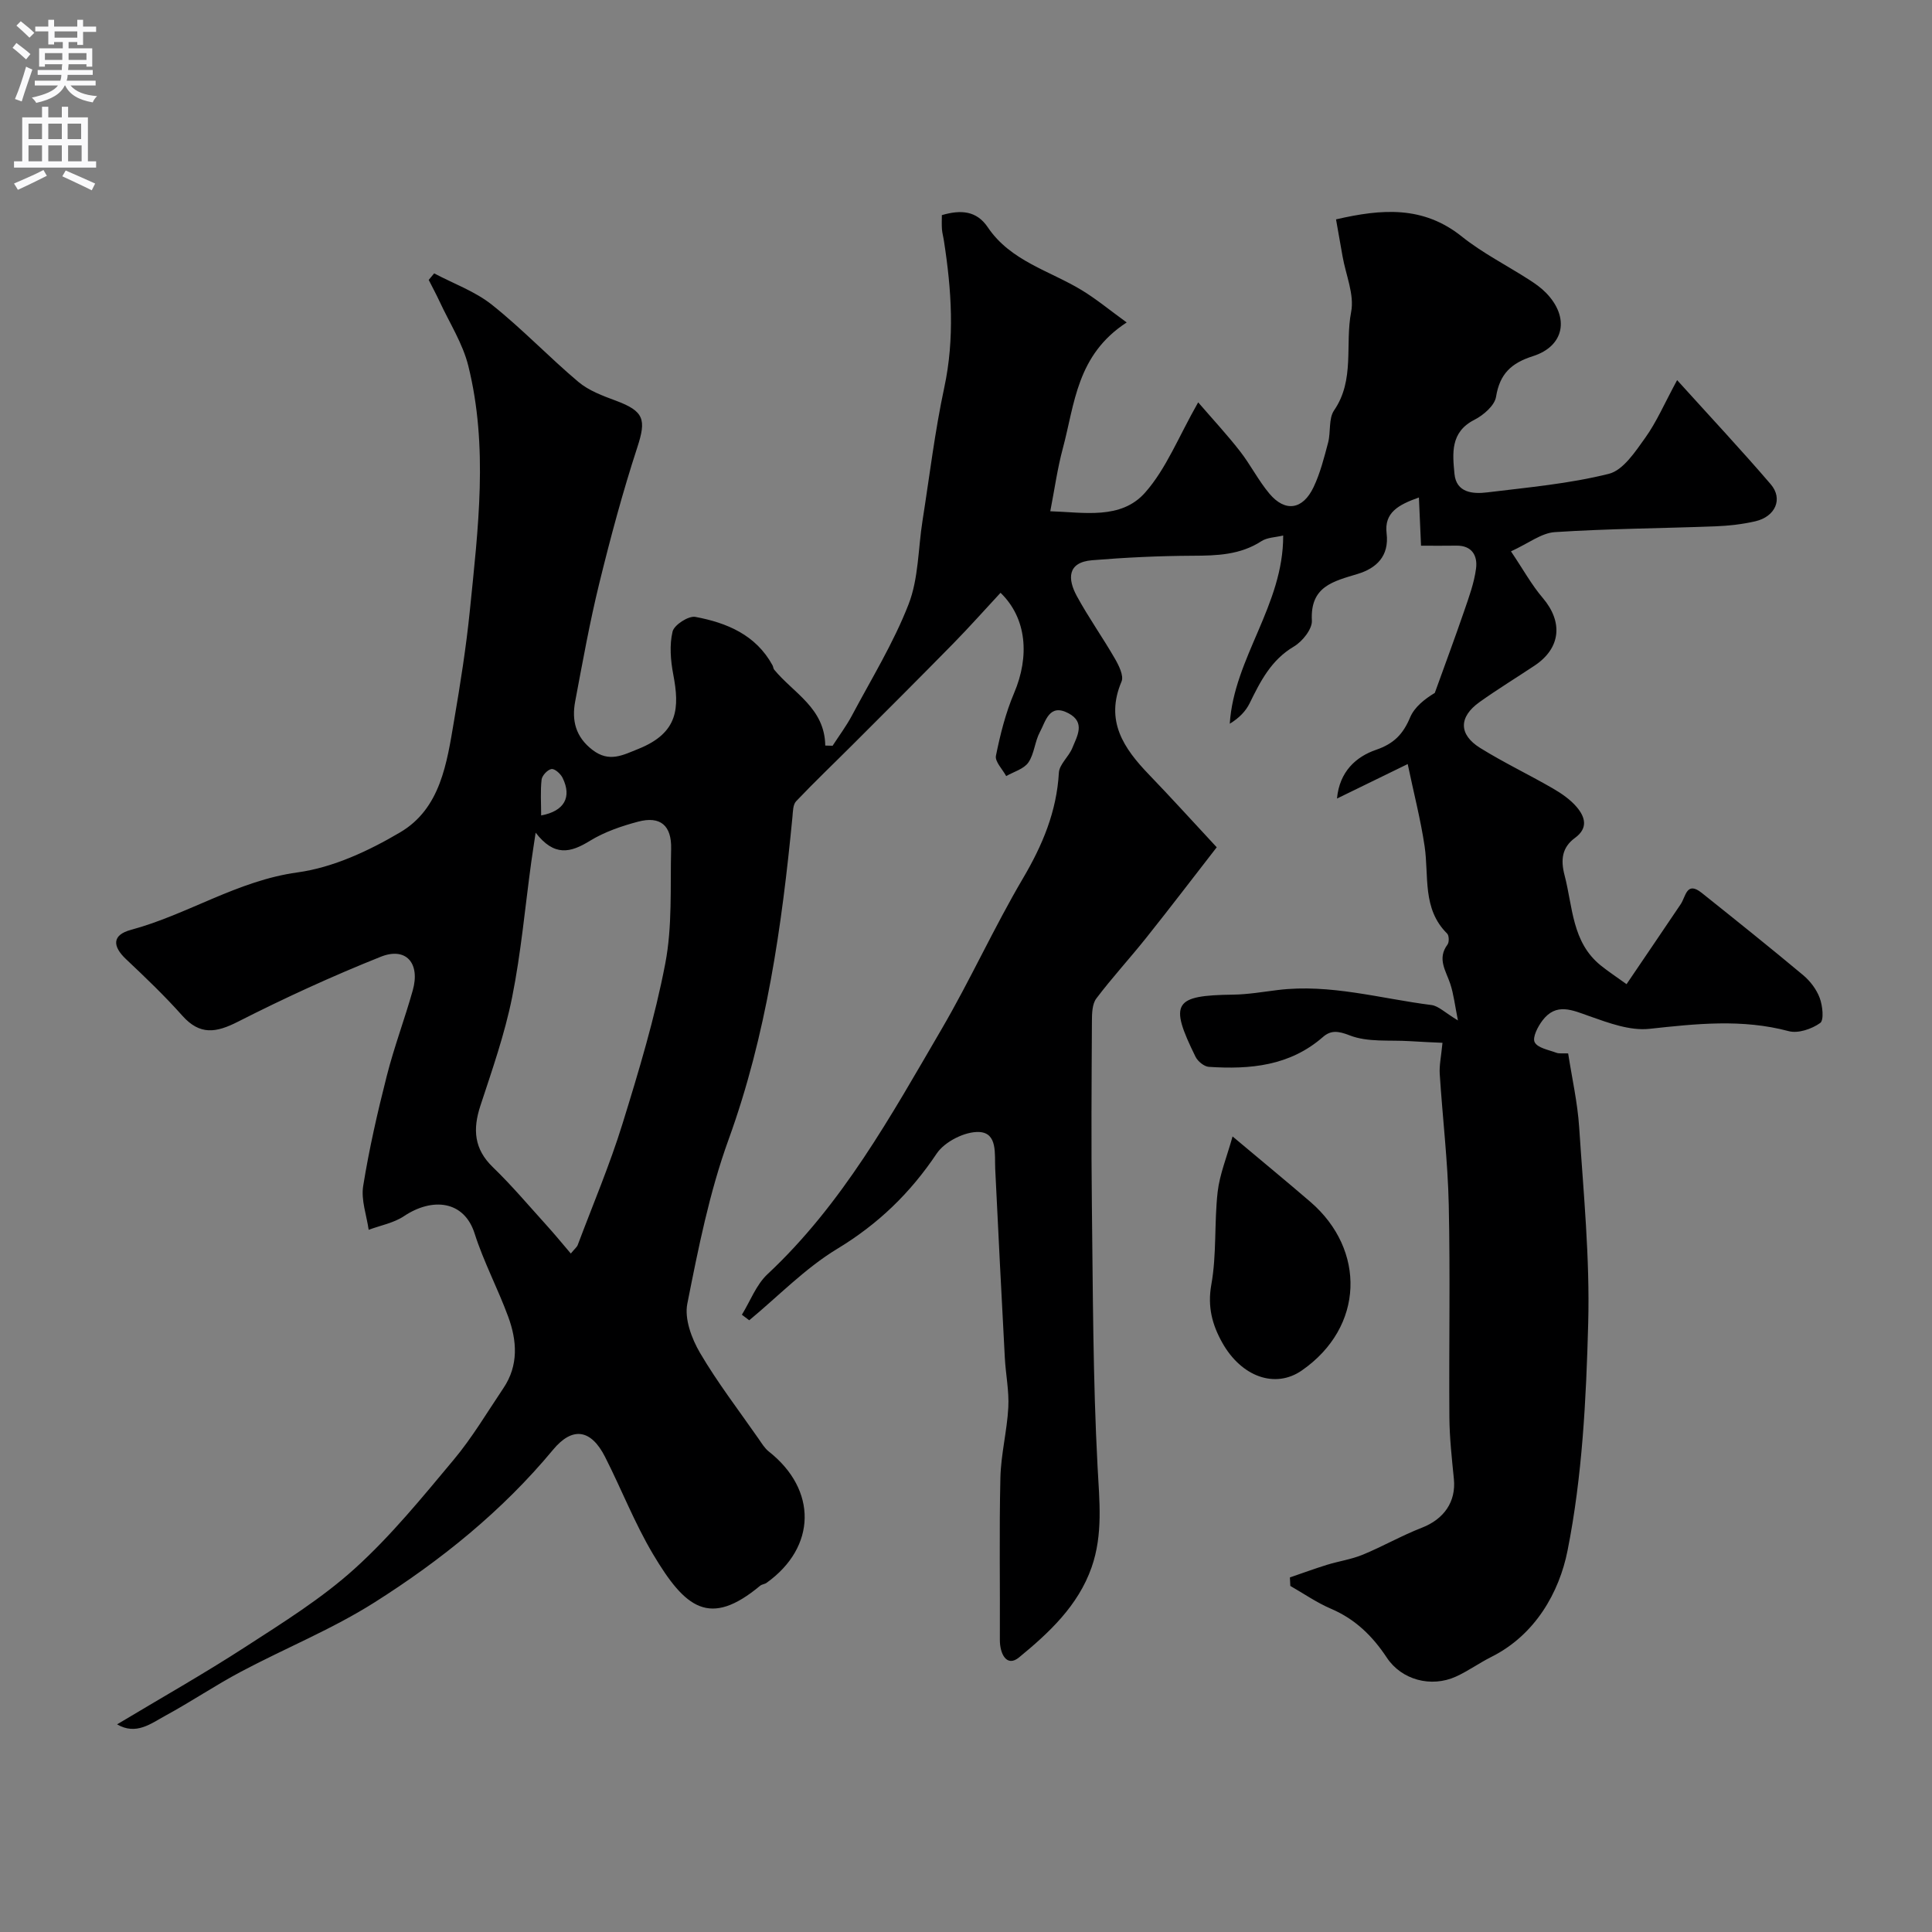 <svg enable-background="new 0 0 400 400" viewBox="0 0 400 400" xmlns="http://www.w3.org/2000/svg"><rect x="0" y="0" width="400" height="400" fill="#808080" stroke="none"/><path d="m89.89 56.6c4.02 2.13 8.47 3.72 11.96 6.5 6.25 4.97 11.79 10.82 17.9 15.97 2.15 1.81 5.04 2.88 7.74 3.88 5.89 2.19 6.34 3.91 4.45 9.69-3.02 9.25-5.55 18.69-7.87 28.15-1.98 8.06-3.44 16.24-4.98 24.4-.75 3.96.06 7.38 3.6 10.09 3.45 2.63 6.24 1.07 9.51-.24 8.29-3.34 8.5-8.53 7.19-15.41-.55-2.9-.81-6.08-.14-8.88.33-1.37 3.3-3.29 4.71-3.03 6.52 1.22 12.53 3.71 15.98 10.02.16.28.15.68.35.91 4.01 4.87 10.46 7.94 10.57 15.71.51.01 1.01.02 1.52.04 1.34-2.07 2.83-4.06 3.99-6.23 4.05-7.62 8.63-15.06 11.74-23.06 2.08-5.34 1.97-11.53 2.89-17.33 1.45-9.19 2.55-18.46 4.5-27.54 2.19-10.21 1.5-20.26-.07-30.38-.12-.81-.35-1.6-.41-2.41-.07-.96-.02-1.93-.02-2.91 3.96-1.16 7.2-.91 9.5 2.5 4.73 7.03 12.81 8.99 19.5 13.06 3.02 1.84 5.78 4.13 9.27 6.66-10.37 6.73-10.76 16.89-13.21 26.02-1.14 4.23-1.74 8.61-2.61 13.07 6.93.21 14.63 1.8 19.63-3.86 4.39-4.96 6.93-11.57 10.99-18.69 3.03 3.51 5.98 6.69 8.64 10.1 2.2 2.82 3.83 6.1 6.13 8.83 3.25 3.85 6.89 3.32 9.12-1.37 1.38-2.9 2.18-6.1 3.01-9.22.58-2.2.07-4.98 1.24-6.68 4.34-6.32 2.22-13.63 3.53-20.38.7-3.59-1.11-7.67-1.78-11.52-.42-2.39-.85-4.79-1.35-7.64 9.51-2.2 18.05-2.84 26.03 3.54 4.3 3.44 9.33 5.98 13.99 8.98 1.23.79 2.46 1.66 3.47 2.7 4.9 5.04 3.83 11.02-2.73 13.1-4.48 1.43-6.86 3.66-7.63 8.41-.29 1.82-2.61 3.81-4.49 4.77-5.02 2.55-4.51 6.99-4.12 11.17.37 3.95 3.82 4.22 6.81 3.85 8.43-1.03 16.96-1.79 25.15-3.84 2.97-.74 5.47-4.57 7.54-7.46 2.34-3.26 3.95-7.05 6.6-11.94 7.05 7.8 13.37 14.55 19.38 21.56 2.6 3.03.96 6.71-3.2 7.67-2.69.62-5.49.93-8.25 1.04-11.08.42-22.19.48-33.25 1.2-2.78.18-5.44 2.32-9.08 3.98 2.6 3.86 4.3 6.98 6.56 9.62 4.26 4.99 3.77 10.41-1.66 14.03-3.8 2.53-7.7 4.91-11.41 7.56-4.32 3.08-4.35 6.71.14 9.5 4.86 3.02 10.05 5.49 15 8.35 1.83 1.06 3.67 2.32 5.01 3.91 1.69 2.01 2.41 4.32-.39 6.36-2.68 1.96-3 4.52-2.15 7.75 1.72 6.56 1.51 13.83 7.48 18.65 1.5 1.21 3.11 2.27 5.35 3.88 3.91-5.77 7.58-11.16 11.22-16.57 1.05-1.56 1.2-4.84 4.33-2.34 7.05 5.63 14.09 11.26 21.01 17.04 1.46 1.22 2.77 2.95 3.43 4.72.6 1.61.92 4.6.1 5.19-1.74 1.24-4.56 2.21-6.51 1.69-9.65-2.58-19.16-1.53-28.86-.48-4 .43-8.4-1.21-12.37-2.61-3.59-1.27-6.91-2.87-9.75.87-.97 1.27-2.13 3.51-1.62 4.51.6 1.19 2.88 1.58 4.48 2.18.59.22 1.32.09 2.45.14.78 5.06 1.94 10.14 2.28 15.28.89 13.52 2.23 27.09 1.87 40.59-.42 15.75-1.22 31.7-4.28 47.08-1.71 8.6-6.66 17.45-15.8 22.01-2.48 1.24-4.76 2.9-7.28 4.05-5.16 2.35-11.29.7-14.34-3.92-2.95-4.46-6.53-7.97-11.54-10.11-2.95-1.26-5.63-3.13-8.43-4.73-.03-.59-.06-1.17-.09-1.76 2.54-.87 5.07-1.8 7.64-2.6 2.46-.76 5.06-1.13 7.43-2.1 4.15-1.71 8.08-3.97 12.25-5.59 4.59-1.79 7.1-5.37 6.63-10.1-.42-4.25-.9-8.51-.93-12.77-.11-14.66.19-29.34-.13-43.99-.2-9.05-1.29-18.07-1.87-27.11-.11-1.75.29-3.54.57-6.43-2.04-.1-4.39-.18-6.74-.34-4.2-.27-8.74.27-12.48-1.2-2.45-.96-3.93-1.06-5.53.34-6.87 6-15.09 6.74-23.62 6.18-.98-.06-2.29-1.14-2.76-2.09-5.5-11.17-4.51-12.7 7.76-12.86 3.11-.04 6.21-.58 9.3-.96 10.82-1.32 21.22 1.78 31.78 3.11 1.46.18 2.77 1.56 5.49 3.19-.63-3.13-.88-5.43-1.59-7.58-.89-2.7-2.77-5.18-.57-8.13.37-.5.33-1.88-.08-2.28-5.19-5.13-3.74-11.87-4.66-18.08-.82-5.51-2.23-10.93-3.5-17.01-5.78 2.82-10.21 4.98-14.64 7.14.51-5.58 3.94-8.67 8.12-10.1 3.71-1.28 5.58-3.27 7.02-6.7.91-2.16 3.03-3.81 5.11-5.07 2.03-5.64 4.12-11.25 6.07-16.92.99-2.89 2.08-5.83 2.47-8.84.34-2.61-.81-4.79-4.1-4.73-2.3.04-4.61.01-7.29.01-.15-3.36-.28-6.39-.44-9.98-4.27 1.5-7.2 3.15-6.69 7.4.58 4.79-2.17 7.26-5.97 8.42-5.08 1.55-9.88 2.57-9.5 9.67.09 1.76-1.97 4.33-3.73 5.37-4.7 2.78-6.91 7.16-9.15 11.73-.82 1.67-2.18 3.07-4.12 4.25.87-13.64 11.12-24.54 11.06-38.97-1.59.39-3.3.39-4.5 1.17-4.41 2.86-9.22 3-14.24 3.02-6.94.03-13.9.36-20.82.93-5.21.43-5.06 3.95-3.16 7.43 2.41 4.43 5.36 8.57 7.88 12.95.82 1.42 1.88 3.55 1.37 4.74-3.46 8.14.45 13.83 5.71 19.29 4.47 4.64 8.8 9.42 14 15.02-4.88 6.28-9.68 12.58-14.61 18.76-3.38 4.24-7.06 8.23-10.32 12.55-.86 1.14-.9 3.08-.91 4.65-.07 12.67-.16 25.33-.01 38 .22 18.1.22 36.22 1.18 54.29.38 7.11 1.15 14.02-1.24 20.84-2.79 7.95-8.82 13.55-15.02 18.64-2.56 2.1-3.99-.74-3.97-3.67.06-11.17-.15-22.34.11-33.5.11-4.88 1.38-9.72 1.64-14.6.18-3.4-.54-6.83-.72-10.25-.7-13.03-1.36-26.07-1.99-39.1-.15-3.09.53-7.46-3.31-7.66-2.92-.15-7.15 1.99-8.8 4.45-5.48 8.19-12.12 14.61-20.62 19.75-6.62 4.01-12.17 9.79-18.2 14.78-.51-.38-1.01-.77-1.52-1.15 1.74-2.83 2.96-6.2 5.3-8.39 15.49-14.47 25.55-32.76 36.03-50.71 5.96-10.21 10.86-21.05 16.86-31.24 4.06-6.89 6.98-13.84 7.44-21.88.1-1.74 2.05-3.31 2.78-5.11.99-2.45 2.77-5.3-.78-7.19-4.01-2.13-4.72 1.64-5.92 3.86-1.07 1.97-1.16 4.53-2.4 6.33-.94 1.35-3.02 1.91-4.59 2.81-.76-1.42-2.37-3.01-2.12-4.22.89-4.41 2.01-8.87 3.77-13 3.21-7.56 2.63-15.46-2.82-20.73-3.26 3.51-6.44 7.09-9.78 10.5-6.87 7-13.81 13.93-20.75 20.86-3.93 3.93-7.96 7.77-11.79 11.8-.66.69-.66 2.11-.76 3.22-2.2 22.71-5.37 45.15-13.23 66.83-3.97 10.94-6.27 22.54-8.54 33.99-.62 3.12.89 7.2 2.62 10.15 3.62 6.17 8.02 11.89 12.12 17.78.65.94 1.27 1.98 2.14 2.67 10.05 7.91 9.88 19.78-.47 27.18-.39.28-.97.3-1.33.6-10.48 8.73-15.51 4.67-22.19-6.56-3.81-6.41-6.54-13.47-9.93-20.14-2.91-5.71-6.74-6.31-10.77-1.44-10.5 12.66-23.17 22.86-36.92 31.57-8.75 5.55-18.5 9.49-27.69 14.37-5.33 2.83-10.35 6.23-15.65 9.11-2.97 1.61-6.03 4.1-9.99 1.79 9.08-5.45 17.99-10.48 26.57-16.04 7.8-5.05 15.81-10.03 22.66-16.23 7.48-6.77 13.95-14.72 20.45-22.5 3.85-4.6 6.94-9.84 10.3-14.83 3.18-4.72 2.83-9.83.99-14.82-2.13-5.8-5.07-11.32-6.94-17.19-2.18-6.89-8.79-7.51-14.63-3.61-2.12 1.42-4.86 1.91-7.31 2.83-.43-3.02-1.6-6.17-1.14-9.05 1.23-7.67 2.97-15.28 4.89-22.82 1.51-5.96 3.7-11.75 5.37-17.68 1.6-5.65-1.38-9.08-6.63-6.98-10.04 4.01-19.91 8.54-29.55 13.44-4.53 2.31-7.88 2.84-11.52-1.24-3.65-4.1-7.64-7.92-11.64-11.69-2.88-2.71-2.91-5.03.99-6.08 11.76-3.17 22.04-10.19 34.51-11.9 7.36-1.01 14.75-4.46 21.25-8.3 8.37-4.94 9.66-14.35 11.15-23.12 1.29-7.57 2.5-15.18 3.27-22.82 1.7-16.89 3.85-33.86-.33-50.66-1.15-4.62-3.87-8.84-5.91-13.24-.71-1.53-1.52-3.02-2.28-4.53.34-.43.74-.89 1.13-1.35zm21.01 115.8c-.3 2.01-.62 4.01-.9 6.02-1.29 9.37-2.12 18.84-3.98 28.1-1.53 7.6-4.13 15.01-6.56 22.41-1.6 4.88-1.33 8.95 2.59 12.73 3.91 3.78 7.43 7.96 11.09 12 1.66 1.83 3.23 3.75 5.04 5.87.83-1.01 1.28-1.34 1.44-1.79 3.13-8.33 6.62-16.55 9.25-25.04 3.39-10.95 6.72-22 8.87-33.23 1.48-7.71 1.01-15.8 1.21-23.73.12-4.85-2.25-6.85-6.85-5.62-3.43.91-6.93 2.11-9.94 3.95-4.07 2.51-7.4 3.31-11.26-1.67zm1.14-3.57c4.8-.89 6.39-3.78 4.45-7.76-.41-.85-1.61-1.94-2.3-1.85-.8.11-1.96 1.34-2.06 2.19-.27 2.42-.09 4.9-.09 7.42z" fill="#000001"/><path d="m255.19 235.29c6.34 5.33 11.29 9.39 16.14 13.57 11.45 9.89 11.18 25.87-1.8 34.88-5.5 3.82-12.51 1.34-16.49-5.78-2.05-3.67-3.07-7.39-2.25-11.98 1.13-6.27.59-12.83 1.31-19.2.42-3.65 1.89-7.19 3.09-11.49z" fill="#000001"/><g fill="#fafafb"><path d="m2.6 9.9.8-1c.9.7 1.9 1.4 2.9 2.3l-.9 1.1c-1.1-1-2-1.8-2.8-2.4zm.5 10.6c.9-2.1 1.6-4.3 2.3-6.7.4.2.8.4 1.3.6-.7 2.1-1.5 4.3-2.2 6.6zm.3-15.2.9-.9c1 .8 2 1.6 2.8 2.4l-1 1c-.9-.9-1.8-1.7-2.7-2.5zm12.6-1.2h1.2v1.4h2.7v1.1h-2.7v2.7h-1.2v-.6h-1.8v1.3h4.9v3.8h-1.2v-.5h-3.7c0 .4-.1.9-.1 1.2h5.1v1h-5.2c0 .5-.1.9-.2 1.2h6v1h-5.2c1.1 1.3 2.9 2 5.5 2.2-.4.4-.7.8-.9 1.3-2.9-.5-4.8-1.6-5.7-3.5h-.1c-.8 1.7-2.7 2.9-5.9 3.6-.2-.4-.6-.8-.9-1.1 2.8-.6 4.6-1.4 5.4-2.5h-4.8v-1h5.3c.1-.3.2-.7.2-1.2h-4.9v-1h5c0-.4 0-.8.1-1.2h-3.6v.5h-1.2v-3.8h4.9v-1.3h-1.8v.5h-1.2v-2.7h-2.7v-1h2.7v-1.4h1.2v1.4h4.8zm-6.7 8.3h3.6c0-.4 0-.9 0-1.4h-3.6zm1.9-4.6h4.8v-1.3h-4.7v1.3zm6.7 3.2h-3.7v1.4h3.7v-2.4z"/><path d="m8.7 22.1h1.3v2.2h2.8v-2.2h1.3v2.2h4.1v9.1h1.7v1.3h-17v-1.3h1.7v-9.1h4.1zm.3 13.1.7 1.2c-1.8.9-3.8 1.9-6 2.9-.2-.4-.5-.8-.8-1.3 2.3-1 4.4-1.9 6.1-2.8zm-3.1-6.4h2.8v-3.2h-2.8zm0 4.6h2.8v-3.3h-2.8zm4.1-4.6h2.8v-3.2h-2.8zm0 4.6h2.8v-3.3h-2.8zm3.6 1.9c2.1.9 4.1 1.8 6.1 2.7l-.7 1.4c-2.2-1.1-4.2-2-6.1-2.9zm3.2-9.7h-2.8v3.2h2.8zm-2.7 7.8h2.8v-3.3h-2.8z"/></g></svg>